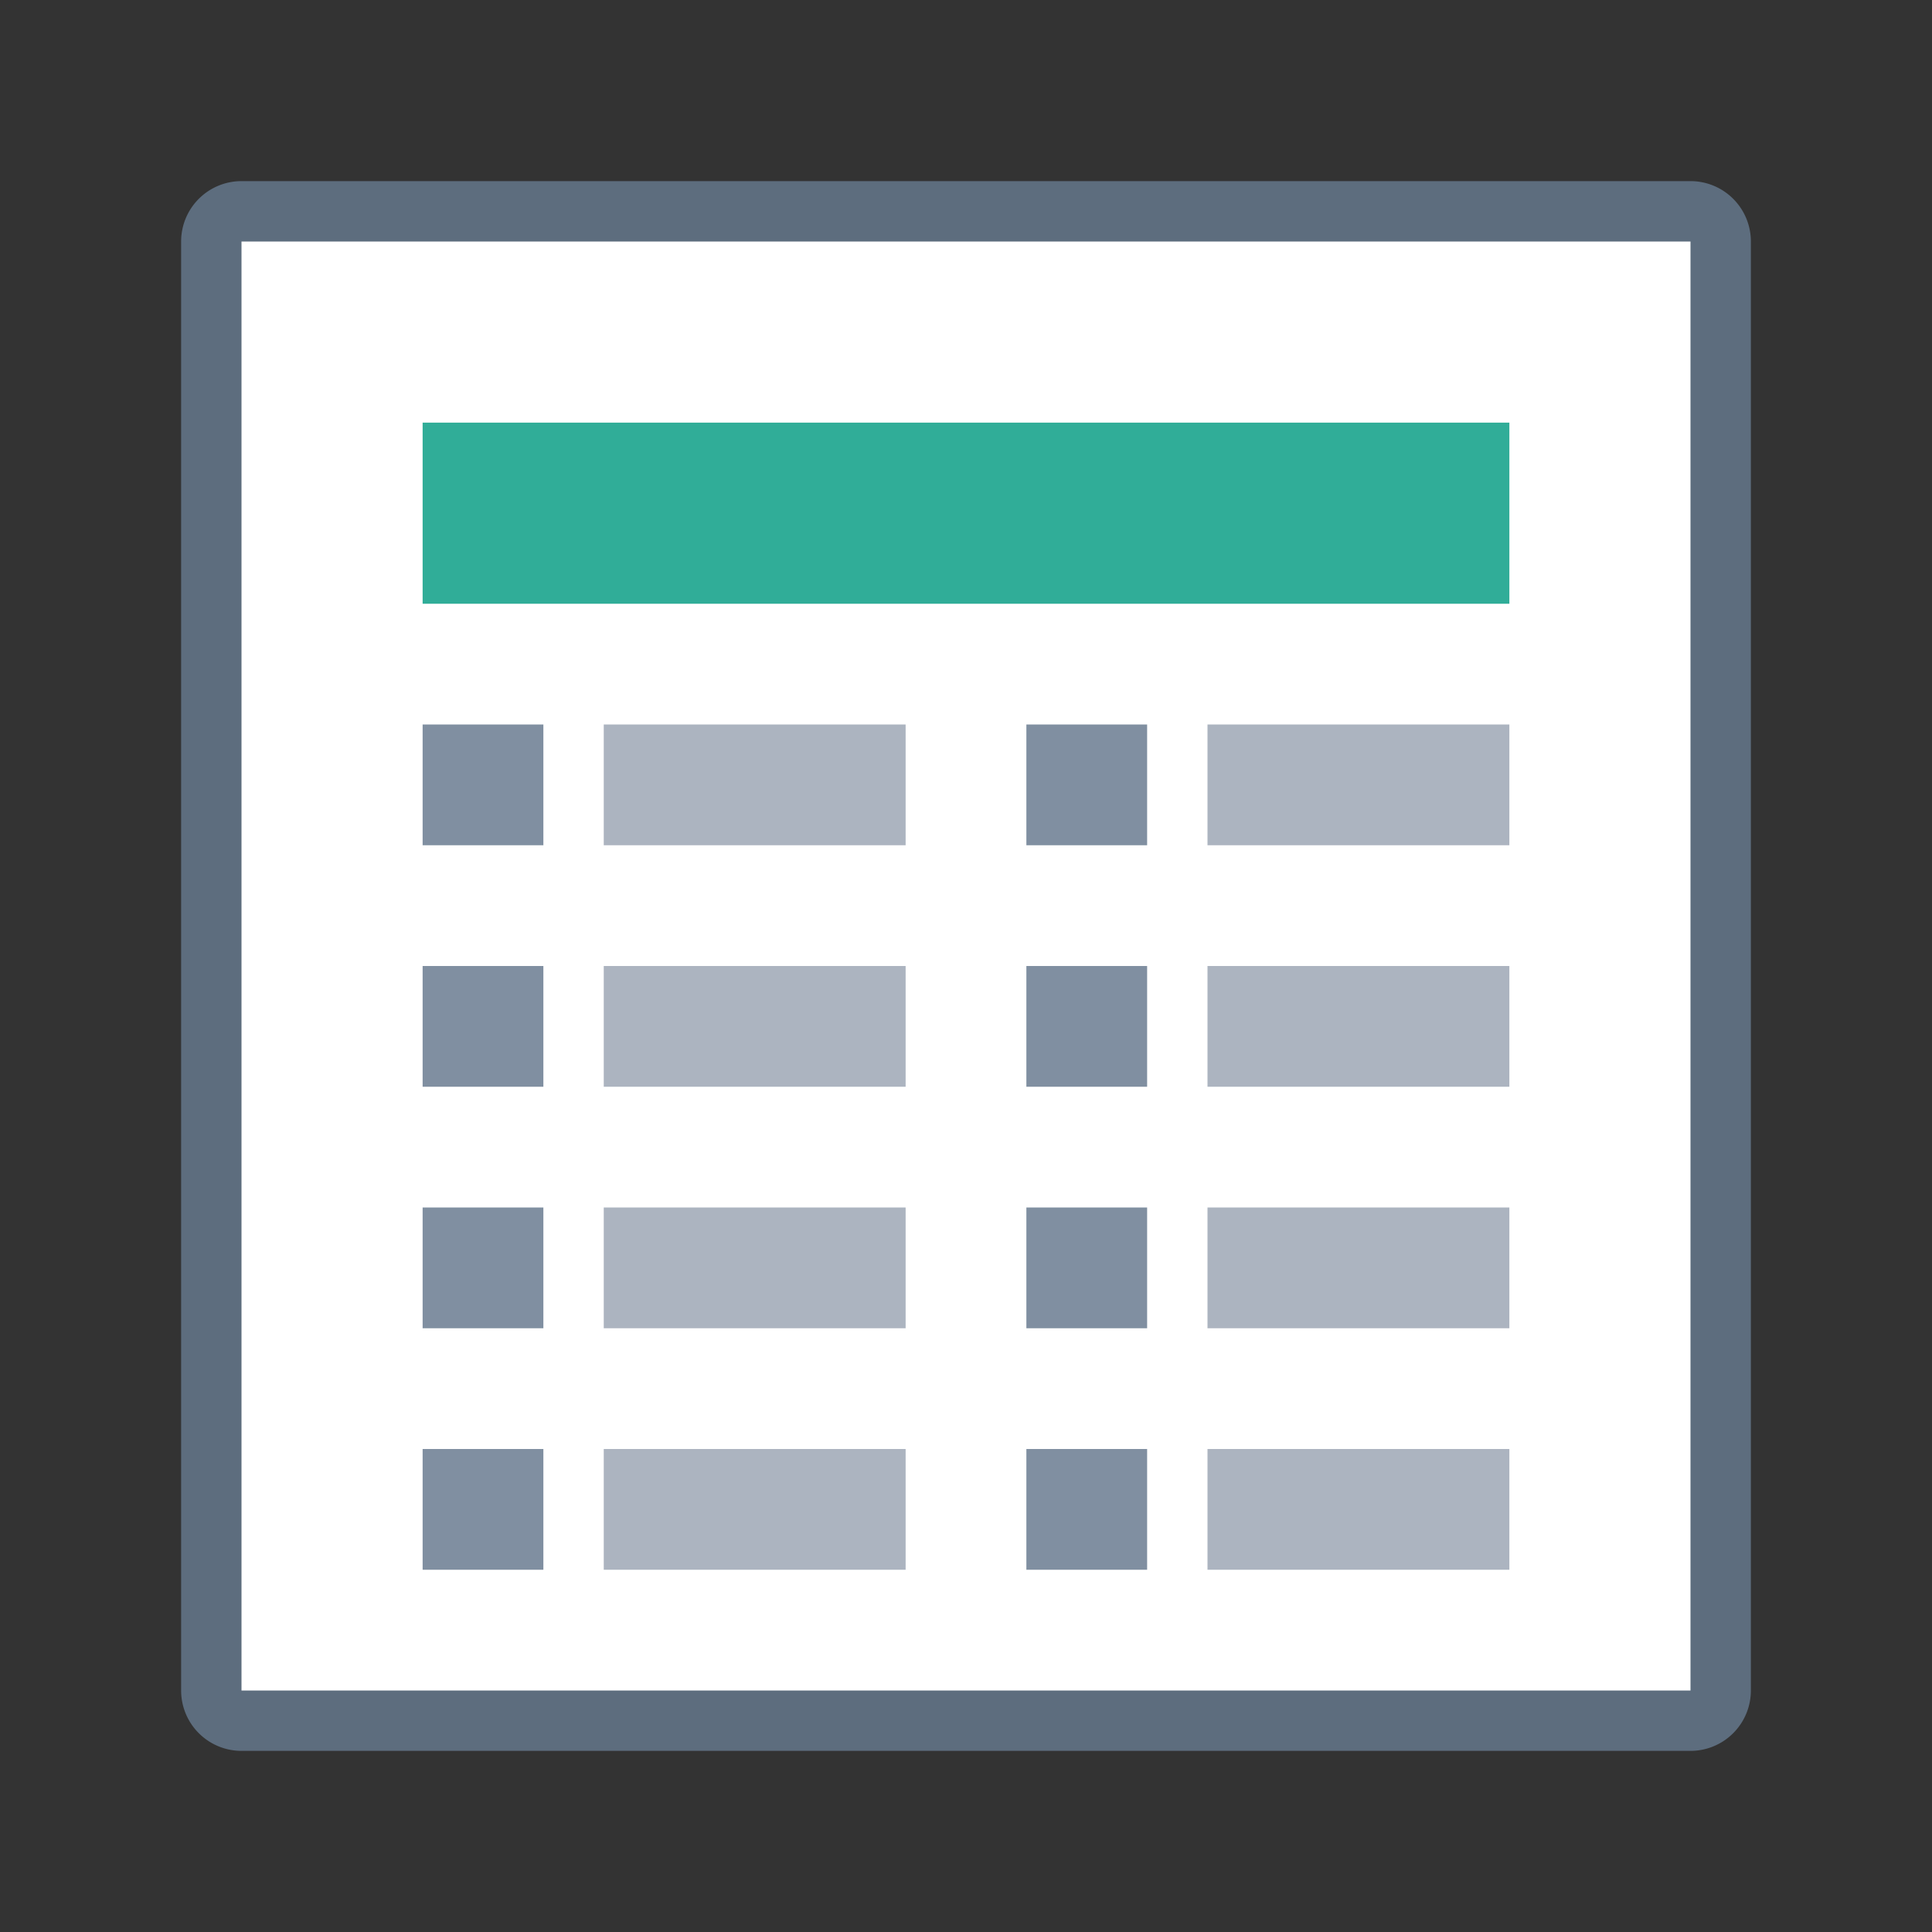 <?xml version="1.0" standalone="no"?><!DOCTYPE svg PUBLIC "-//W3C//DTD SVG 1.1//EN" "http://www.w3.org/Graphics/SVG/1.1/DTD/svg11.dtd"><svg t="1657866345104" class="icon" viewBox="0 0 1024 1024" version="1.1" xmlns="http://www.w3.org/2000/svg" p-id="3426" width="32" height="32" xmlns:xlink="http://www.w3.org/1999/xlink"><rect x="0" y="0" width="1024" height="1024" fill="#333333" stroke="none"/><defs><style type="text/css">@font-face { font-family: feedback-iconfont; src: url("//at.alicdn.com/t/font_1031158_u69w8yhxdu.woff2?t=1630033759944") format("woff2"), url("//at.alicdn.com/t/font_1031158_u69w8yhxdu.woff?t=1630033759944") format("woff"), url("//at.alicdn.com/t/font_1031158_u69w8yhxdu.ttf?t=1630033759944") format("truetype"); }
</style></defs><path d="M112 112m32 0l736 0q32 0 32 32l0 736q0 32-32 32l-736 0q-32 0-32-32l0-736q0-32 32-32Z" fill="#FFFFFF" p-id="3427"></path><path d="M128 96h768a32 32 0 0 1 32 32v768a32 32 0 0 1-32 32H128a32 32 0 0 1-32-32V128a32 32 0 0 1 32-32z m0 32v768h768V128H128z" fill="#5D6D7E" p-id="3428"></path><path d="M224 384h64v64H224V384z m0 128h64v64H224v-64z m0 128h64v64H224v-64z m0 128h64v64H224v-64zM544 384h64v64h-64V384z m0 128h64v64h-64v-64z m0 128h64v64h-64v-64z m0 128h64v64h-64v-64z" fill="#808FA1" p-id="3429"></path><path d="M320 384h160v64H320V384z m0 128h160v64H320v-64z m0 128h160v64H320v-64z m0 128h160v64H320v-64zM640 384h160v64h-160V384z m0 128h160v64h-160v-64z m0 128h160v64h-160v-64z m0 128h160v64h-160v-64z" fill="#ACB4C0" p-id="3430"></path><path d="M224 224h576v96H224z" fill="#30AD98" p-id="3431"></path></svg>